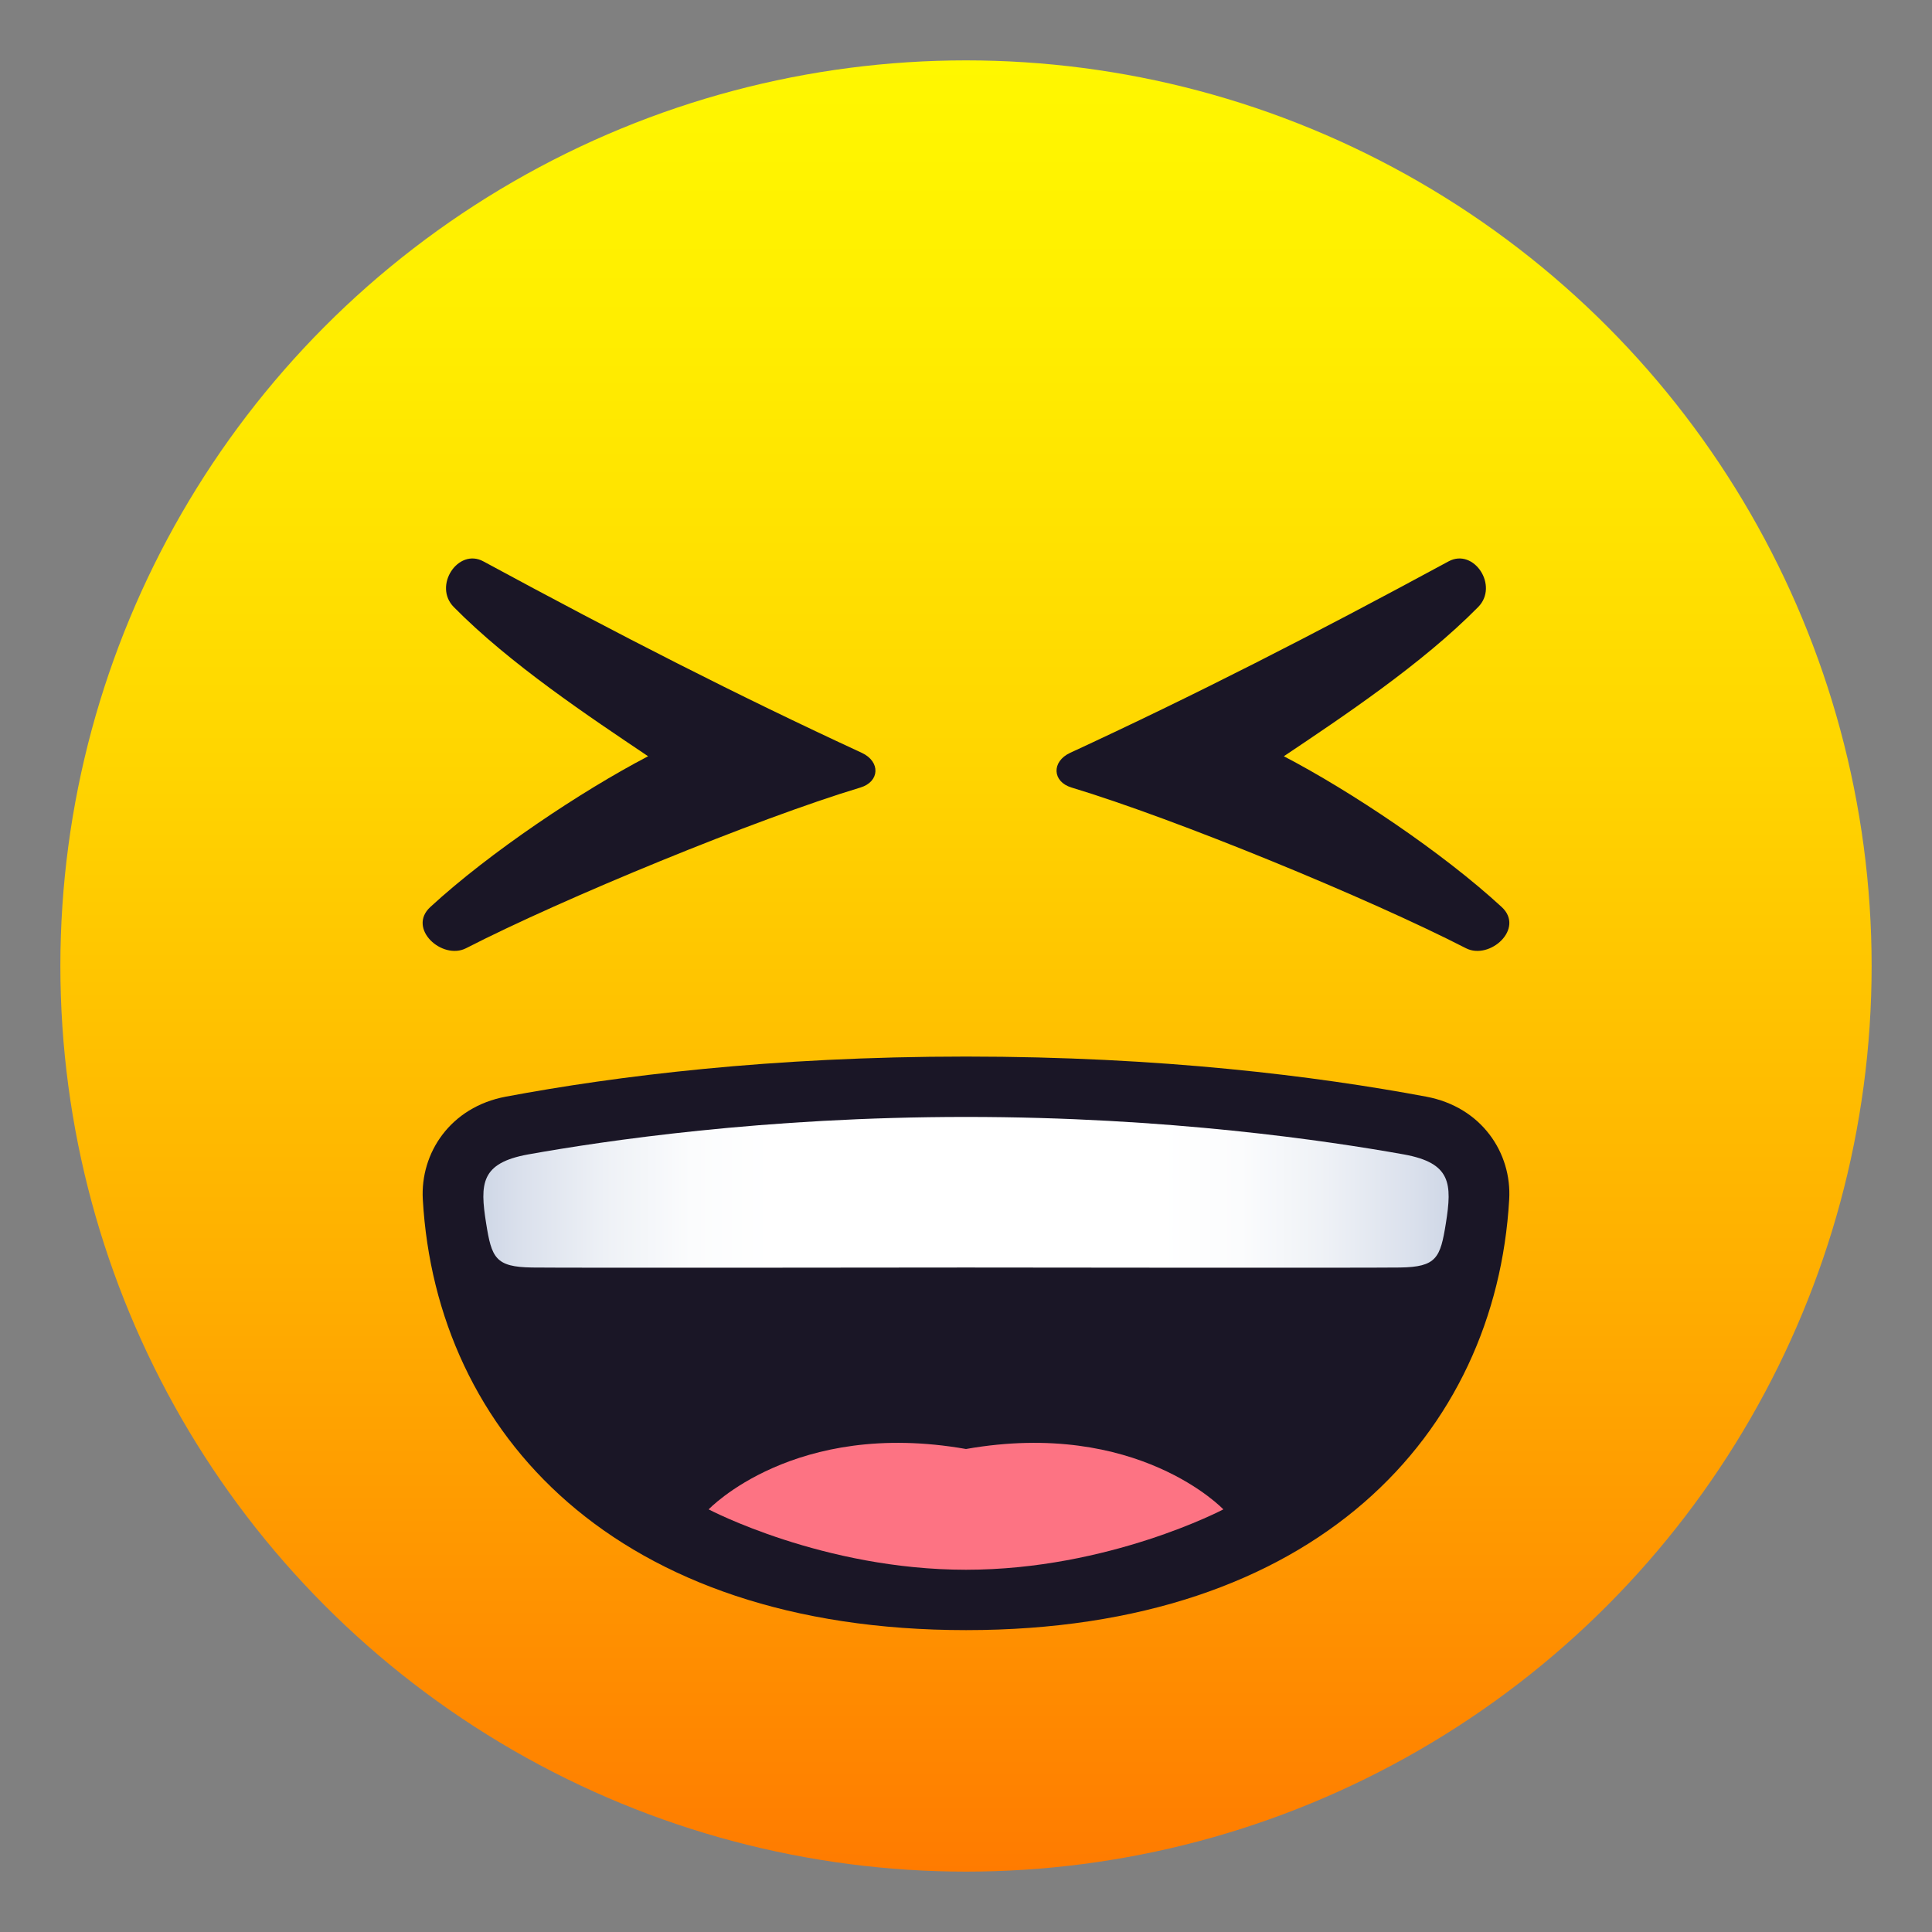 <?xml version="1.0" encoding="utf-8"?>
<!-- Generator: Adobe Illustrator 15.0.0, SVG Export Plug-In . SVG Version: 6.00 Build 0)  -->
<!DOCTYPE svg PUBLIC "-//W3C//DTD SVG 1.1//EN" "http://www.w3.org/Graphics/SVG/1.1/DTD/svg11.dtd">
<svg version="1.1" id="Layer_1" xmlns:x="http://ns.adobe.com/Extensibility/1.0/" xmlns:i="http://ns.adobe.com/AdobeIllustrator/10.0/" xmlns:graph="http://ns.adobe.com/Graphs/1.0/"
	 xmlns="http://www.w3.org/2000/svg" xmlns:xlink="http://www.w3.org/1999/xlink" xmlns:a="http://ns.adobe.com/AdobeSVGViewerExtensions/3.0/"
	 x="0px" y="0px" width="64px" height="64px" viewBox="0 0 64 64" enable-background="new 0 0 64 64" xml:space="preserve">
<rect x="0" y="0" width="64" height="64" fill="#808080" stroke="none"/>
<linearGradient id="SVGID_1_" gradientUnits="userSpaceOnUse" x1="32.001" y1="62" x2="32.001" y2="2.001">
	<stop  offset="0" style="stop-color:#FF7B00"/>
	<stop  offset="0.324" style="stop-color:#FFAE00"/>
	<stop  offset="0.621" style="stop-color:#FFD600"/>
	<stop  offset="0.856" style="stop-color:#FFEE00"/>
	<stop  offset="1" style="stop-color:#FFF700"/>
	<a:midPointStop  offset="0" style="stop-color:#FF7B00"/>
	<a:midPointStop  offset="0.4" style="stop-color:#FF7B00"/>
	<a:midPointStop  offset="1" style="stop-color:#FFF700"/>
</linearGradient>
<circle fill="url(#SVGID_1_)" cx="32" cy="32" r="30"/>
<path fill="#1A1626" d="M47.244,36.328C43.604,35.647,38.473,35,32.002,35c-6.469,0-11.605,0.646-15.246,1.328
	c-1.836,0.344-2.838,1.865-2.75,3.406C14.451,47.489,20.402,54,32.002,54s17.547-6.511,17.992-14.266
	C50.084,38.193,49.082,36.672,47.244,36.328z"/>
<path fill="#FD7383" d="M23.475,50c0,0,3.789,2,8.525,2s8.525-2,8.525-2S37.684,47,32,48C26.316,47,23.475,50,23.475,50z"/>
<linearGradient id="SVGID_2_" gradientUnits="userSpaceOnUse" x1="16.012" y1="39.498" x2="47.989" y2="39.498">
	<stop  offset="0" style="stop-color:#CFD7E6"/>
	<stop  offset="0.037" style="stop-color:#DAE0EC"/>
	<stop  offset="0.126" style="stop-color:#EEF1F6"/>
	<stop  offset="0.215" style="stop-color:#FBFCFD"/>
	<stop  offset="0.3" style="stop-color:#FFFFFF"/>
	<stop  offset="0.7" style="stop-color:#FFFFFF"/>
	<stop  offset="0.785" style="stop-color:#FBFCFD"/>
	<stop  offset="0.874" style="stop-color:#EEF1F6"/>
	<stop  offset="0.963" style="stop-color:#DAE0EC"/>
	<stop  offset="1" style="stop-color:#CFD7E6"/>
	<a:midPointStop  offset="0" style="stop-color:#CFD7E6"/>
	<a:midPointStop  offset="0.3" style="stop-color:#CFD7E6"/>
	<a:midPointStop  offset="0.3" style="stop-color:#FFFFFF"/>
	<a:midPointStop  offset="0.5" style="stop-color:#FFFFFF"/>
	<a:midPointStop  offset="0.7" style="stop-color:#FFFFFF"/>
	<a:midPointStop  offset="0.7" style="stop-color:#FFFFFF"/>
	<a:midPointStop  offset="1" style="stop-color:#CFD7E6"/>
</linearGradient>
<path fill="url(#SVGID_2_)" d="M46.506,38.242C43.996,37.793,38.689,37,32,37s-11.994,0.793-14.506,1.242
	c-1.568,0.284-1.6,0.967-1.391,2.277c0.182,1.146,0.305,1.452,1.521,1.469c1.115,0.016,14.375,0,14.375,0s13.262,0.016,14.377,0
	c1.215-0.017,1.338-0.322,1.521-1.469C48.105,39.209,48.074,38.526,46.506,38.242z"/>
<path fill="#1A1626" d="M48.559,31.41c-3.203-1.644-9.604-4.279-13.063-5.322c-0.639-0.192-0.668-0.857-0.051-1.147
	c4.156-1.922,8.002-3.888,12.543-6.346c0.836-0.451,1.672,0.813,0.977,1.515c-1.855,1.884-4.502,3.644-6.436,4.942
	c2.207,1.151,5.246,3.179,7.215,4.993C50.521,30.76,49.348,31.816,48.559,31.41z"/>
<path fill="#1A1626" d="M14.256,30.045c1.969-1.813,5.006-3.841,7.213-4.993c-1.932-1.299-4.58-3.058-6.436-4.942
	c-0.695-0.703,0.143-1.966,0.977-1.515c4.541,2.458,8.387,4.424,12.543,6.346c0.619,0.29,0.59,0.955-0.051,1.147
	c-3.457,1.043-9.859,3.678-13.061,5.322C14.652,31.816,13.477,30.76,14.256,30.045z"/>
</svg>
